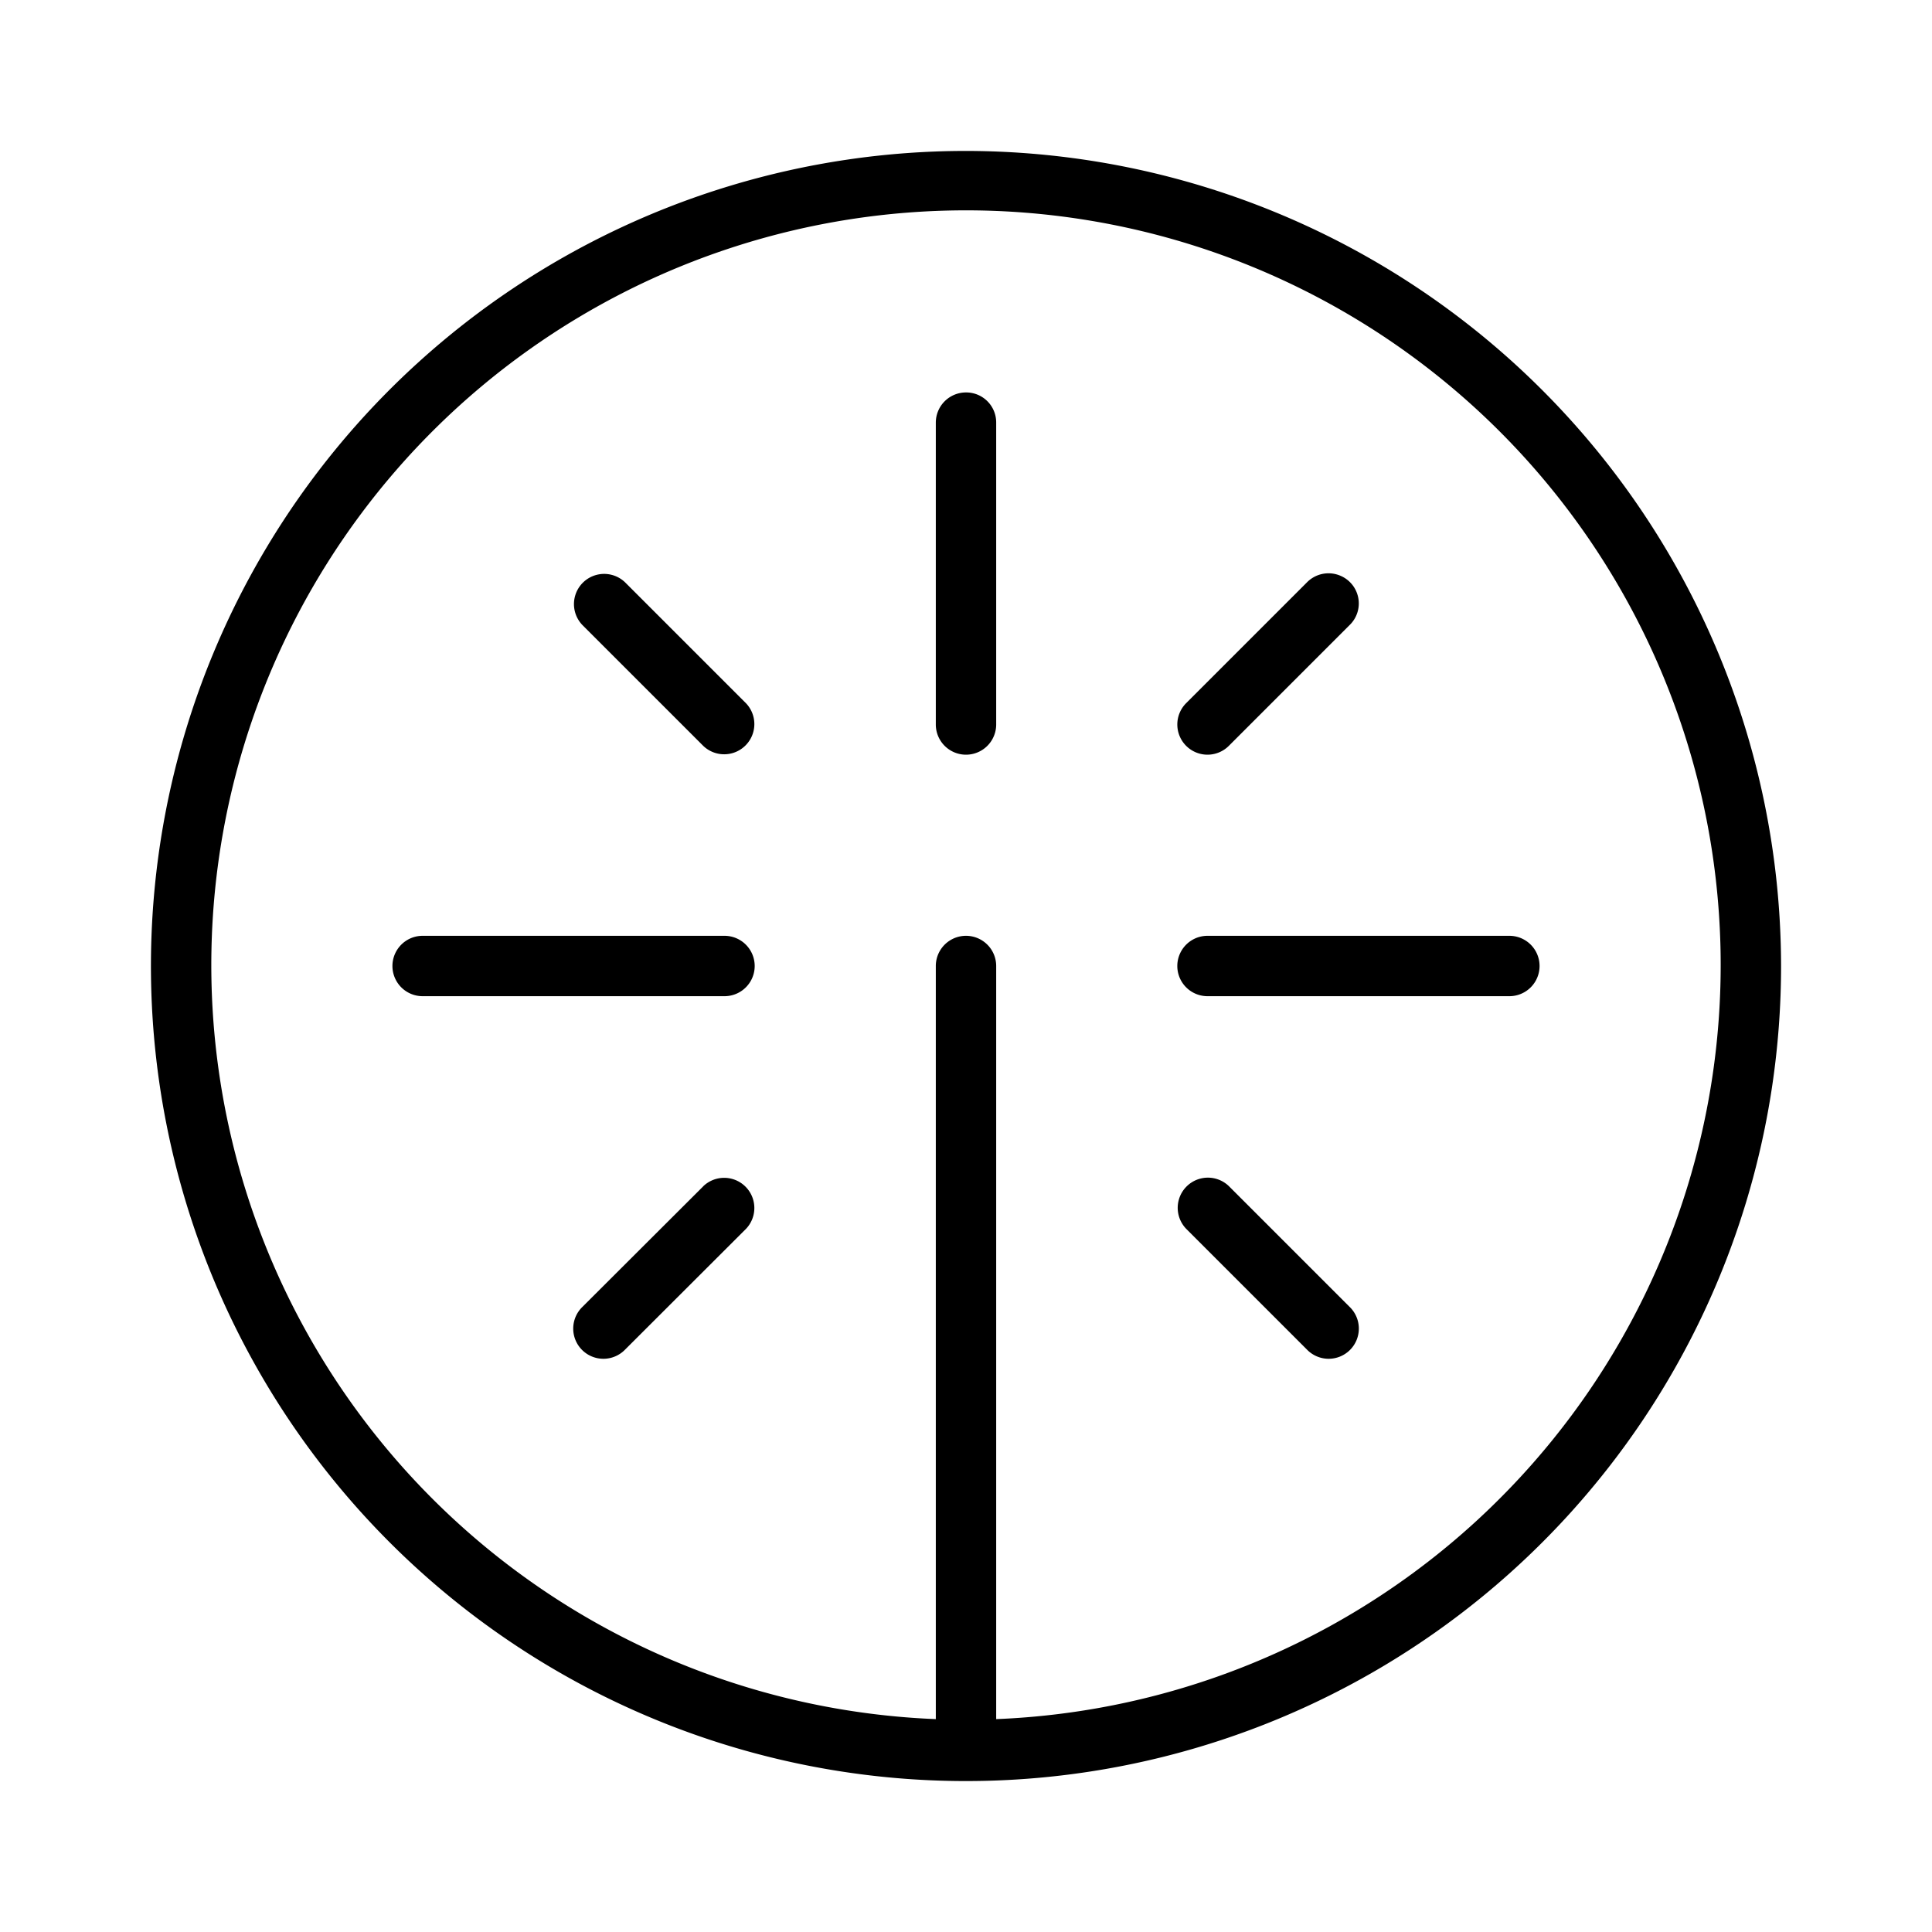 <svg xmlns="http://www.w3.org/2000/svg" width="32" height="32" viewBox="0 0 32 32"><path d="M16 2.5A13.5 13.5 0 1 0 29.5 16 13.515 13.515 0 0 0 16 2.5m.5 25.974V16a.5.5 0 0 0-1 0v12.474a12.5 12.5 0 1 1 1 0M16 6.5a.5.5 0 0 0-.5.5v5a.5.5 0 0 0 1 0V7a.497.497 0 0 0-.5-.5M25 15.5h-5a.5.5 0 1 0 0 1h5a.5.5 0 1 0 0-1M12 15.5H7a.5.5 0 0 0 0 1h5a.5.5 0 1 0 0-1M10.354 9.646a.5.5 0 0 0-.707.707l2 2a.5.5 0 0 0 .707-.707zM20 12.5a.5.5 0 0 0 .354-.147l2-2a.498.498 0 0 0-.16-.82.5.5 0 0 0-.547.113l-2 2A.5.5 0 0 0 20 12.5M11.647 19.65l-2 1.996a.5.5 0 1 0 .707.707l2-1.997a.5.5 0 0 0-.707-.707M20.354 19.646a.5.5 0 0 0-.707.707l2 2a.5.5 0 1 0 .707-.707z"/></svg>